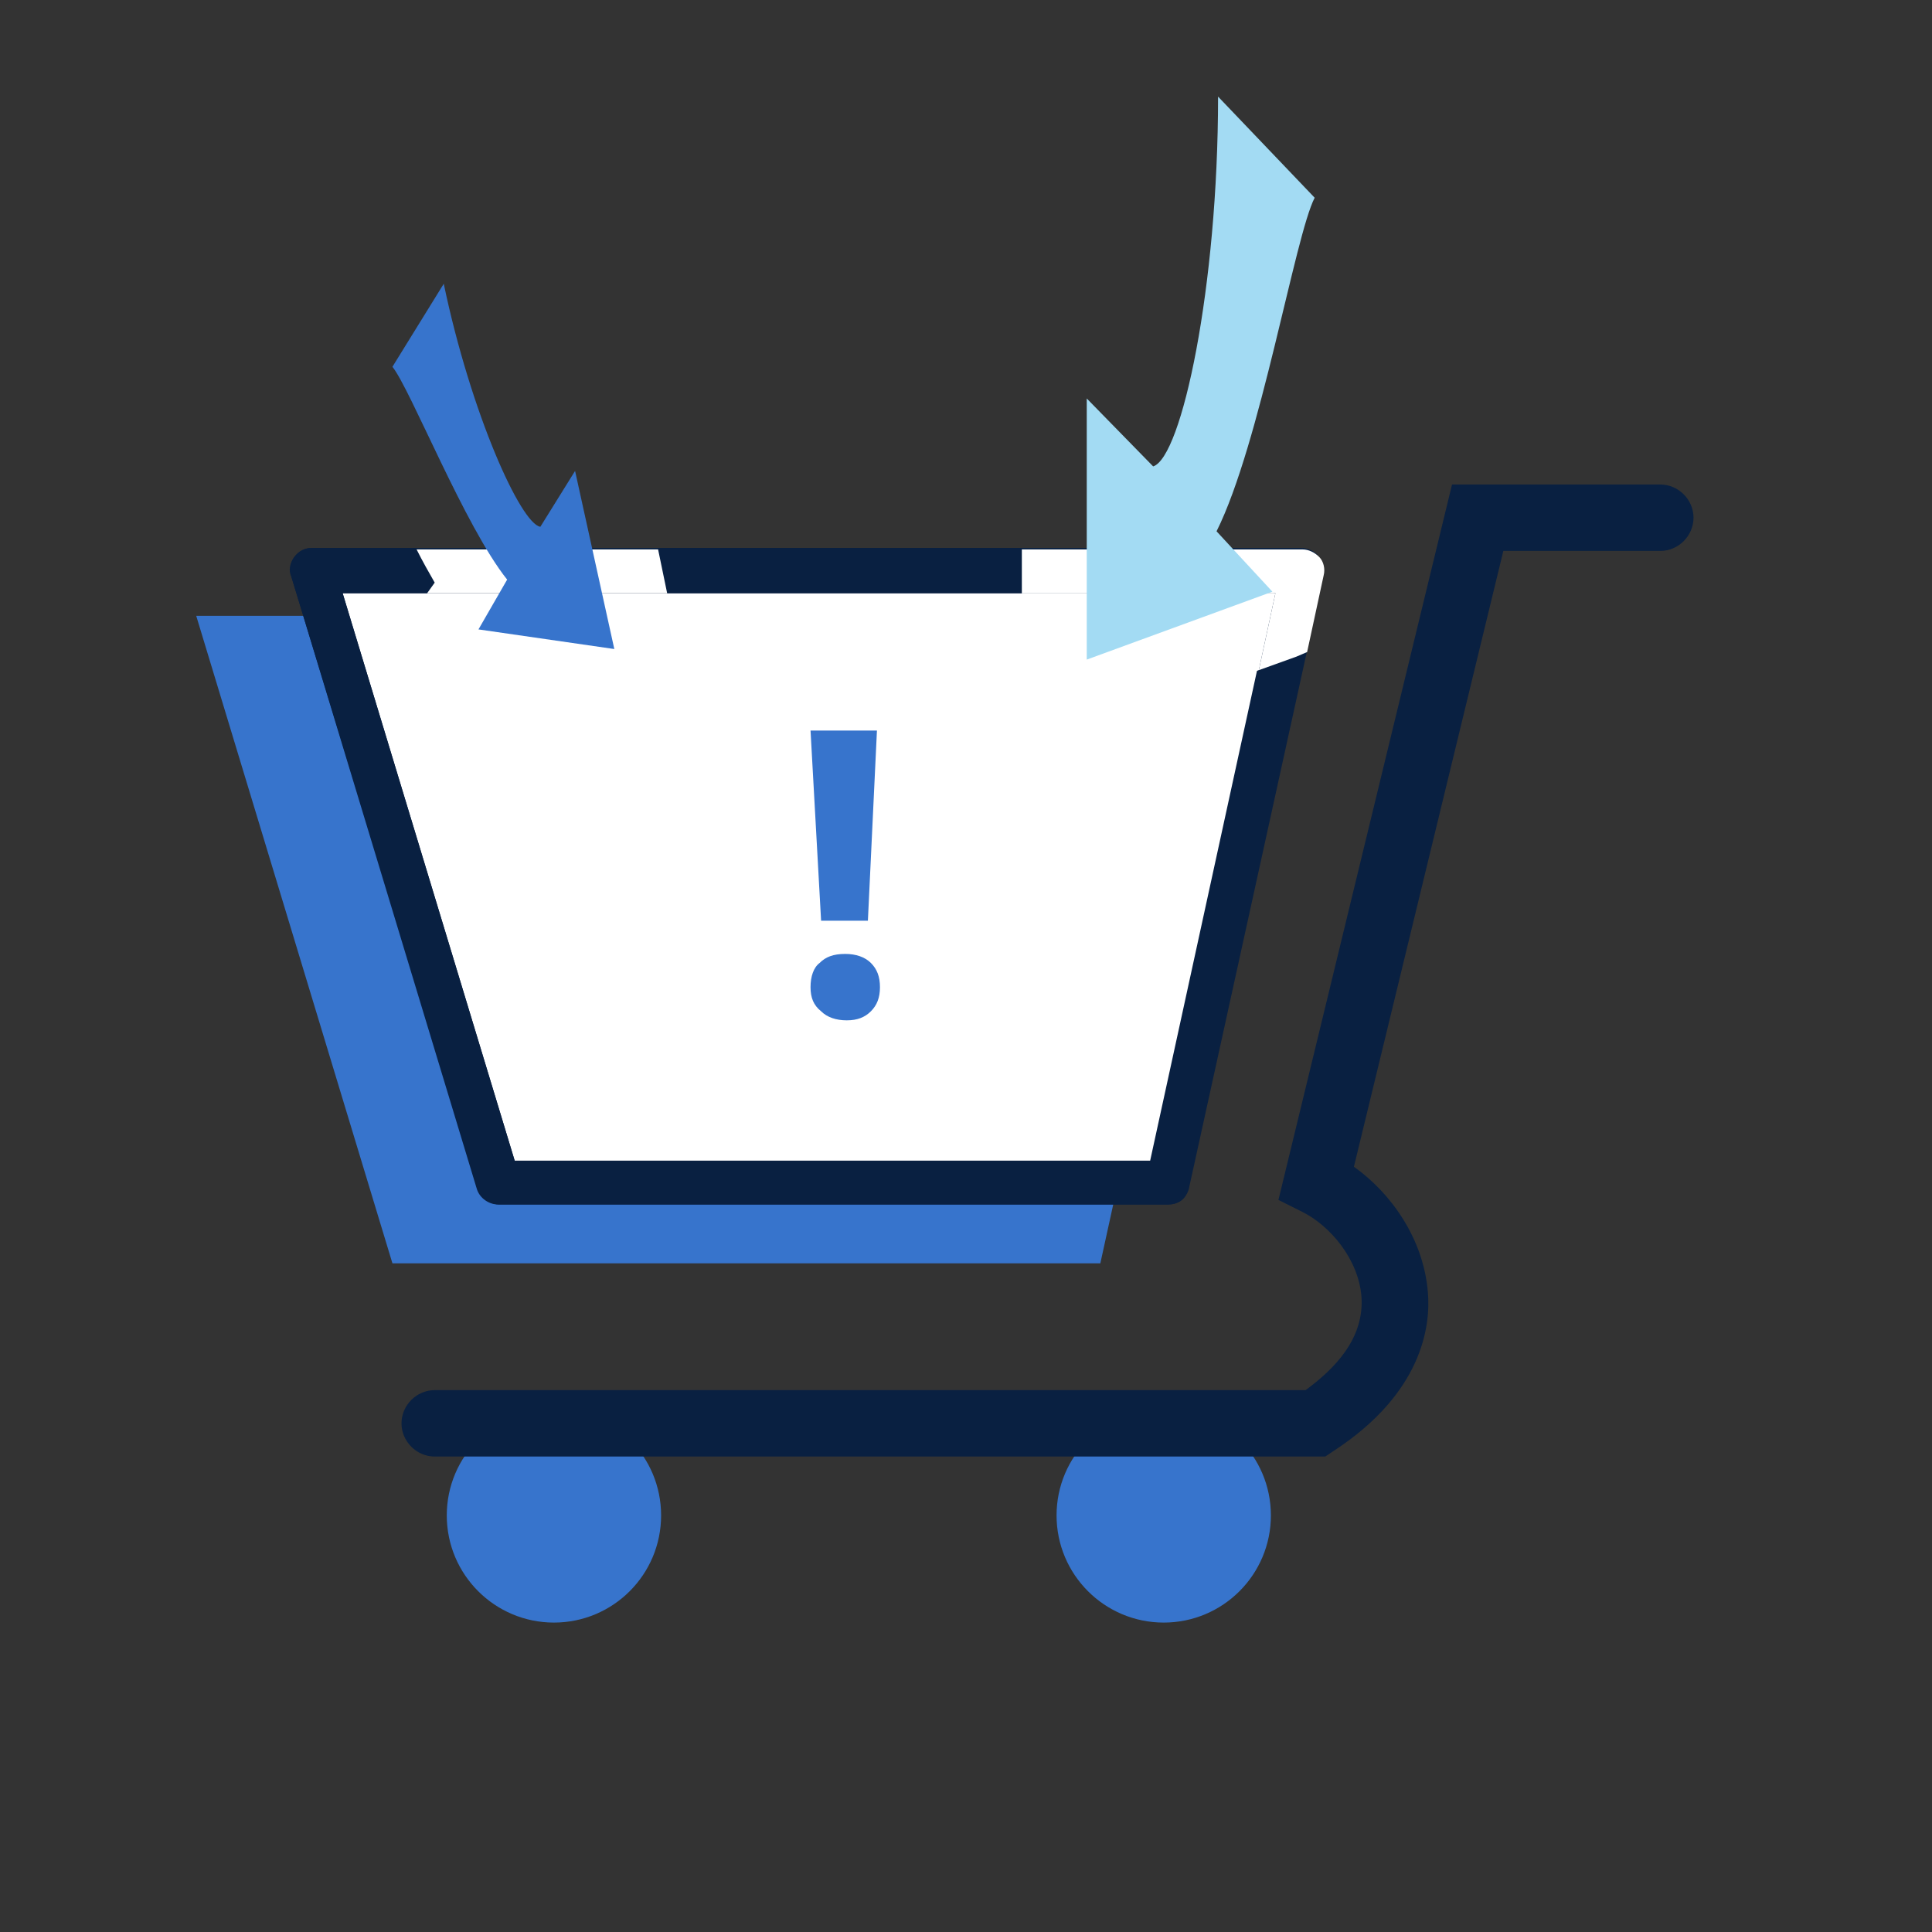 <?xml version="1.0" encoding="utf-8"?>
<!-- Generator: Adobe Illustrator 21.1.0, SVG Export Plug-In . SVG Version: 6.00 Build 0)  -->
<svg version="1.1" id="Layer_1" xmlns="http://www.w3.org/2000/svg" xmlns:xlink="http://www.w3.org/1999/xlink" x="0px" y="0px"
	 viewBox="0 0 128 128" style="enable-background:new 0 0 128 128;" xml:space="preserve">
<rect x="0" y="0" width="128" height="128" fill="#333333" stroke="none"/>
<style type="text/css">
	.st0{fill-rule:evenodd;clip-rule:evenodd;fill:#3774CC;}
	.st1{fill-rule:evenodd;clip-rule:evenodd;fill:#CDD5DB;}
	.st2{fill:#092041;}
	.st3{fill:#FFFFFF;}
	.st4{fill:#1AA5E2;}
	.st5{fill:#3774CC;}
	.st6{fill:none;}
	.st7{fill:#CDD5DB;}
	.st8{fill-rule:evenodd;clip-rule:evenodd;fill:#092041;}
	.st9{fill:#1D3A65;}
	.st10{fill:#9BABB8;}
	.st11{fill:#DADEE0;}
	.st12{fill-rule:evenodd;clip-rule:evenodd;fill:#FFFFFF;}
	.st13{fill-rule:evenodd;clip-rule:evenodd;fill:#1AA5E2;}
	.st14{fill:#0075D0;}
	.st15{fill:#76C9EE;}
	.st16{fill:#001A40;}
	.st17{fill:#86DCF4;}
	.st18{fill:#A3DBF3;}
	.st19{fill:none;stroke:#092041;stroke-width:1.707;stroke-miterlimit:10;}
	.st20{fill:#F2F2F2;}
	.st21{opacity:0.3;}
	.st22{fill:#4B5E6D;}
	.st23{fill:#00A7E5;}
	.st24{fill:#E6E6E6;}
	.st25{fill:#6A8294;}
	.st26{fill:#3974CC;}
	.st27{fill:#CCCCCC;}
	.st28{clip-path:url(#SVGID_2_);}
</style>
<g>
	<polygon class="st5" points="82.3,40.8 72.9,83.7 26,83.7 13,40.8 	"/>
</g>
<circle class="st5" cx="36.7" cy="100.4" r="7.1"/>
<g>
	<g>
		<polygon class="st3" points="86.3,37.8 77.4,78.4 33.1,78.4 20.7,37.8 		"/>
		<path class="st2" d="M77.4,79.8H33.1c-0.6,0-1.2-0.4-1.4-1L19.3,38.2c-0.1-0.4-0.1-0.9,0.2-1.3s0.7-0.6,1.2-0.6h65.5
			c0.4,0,0.9,0.2,1.1,0.5s0.4,0.8,0.3,1.2l-8.9,40.6C78.7,79.4,78.1,79.8,77.4,79.8z M34.1,76.9h42.1l8.2-37.6H22.7L34.1,76.9z"/>
	</g>
</g>
<circle class="st5" cx="77.1" cy="100.4" r="7.1"/>
<path class="st2" d="M87.8,96.5H28.8c-1.2,0-2.2-1-2.2-2.2s1-2.2,2.2-2.2h57.7c1.9-1.4,3.9-3.4,3.7-6.2c-0.2-2.5-2.1-4.7-3.9-5.6
	l-1.6-0.8l11.5-47.4H110c1.2,0,2.2,1,2.2,2.2s-1,2.2-2.2,2.2H99.6l-9.9,40.8c2.4,1.7,4.6,4.7,4.9,8.3c0.2,2.3-0.4,6.7-6.2,10.5
	L87.8,96.5z"/>
<g>
	<path class="st5" d="M53.7,65.4c0-0.7,0.2-1.3,0.6-1.6c0.4-0.4,0.9-0.6,1.7-0.6c0.7,0,1.3,0.2,1.7,0.6c0.4,0.4,0.6,0.9,0.6,1.6
		c0,0.7-0.2,1.2-0.6,1.6c-0.4,0.4-0.9,0.6-1.6,0.6c-0.7,0-1.3-0.2-1.7-0.6C53.9,66.6,53.7,66.1,53.7,65.4z M57.5,61h-3.1l-0.7-12.6
		h4.4L57.5,61z"/>
</g>
<polygon class="st6" points="44.8,42.2 46,48 40.1,47.1 31.1,45.8 24.9,45 28.1,39.6 28.3,39.3 22.7,39.3 34.1,76.9 76.2,76.9 
	83.4,44.4 73.5,47.9 67.7,50.1 67.7,43.8 67.7,39.3 44.2,39.3 "/>
<polygon class="st3" points="67.7,50.1 73.5,47.9 83.4,44.4 84.5,39.3 67.7,39.3 67.7,43.8 "/>
<path class="st2" d="M83.4,44.4l-7.1,32.5H34.1L22.7,39.3h5.6l0.4-0.8c-0.4-0.7-0.8-1.4-1.2-2.2h-6.8c-0.5,0-0.9,0.2-1.2,0.6
	s-0.4,0.9-0.2,1.3l12.3,40.6c0.2,0.6,0.8,1,1.4,1h44.4c0.7,0,1.3-0.5,1.4-1.2l7.8-35.5l-0.7,0.3L83.4,44.4z"/>
<polygon class="st2" points="67.7,39.3 67.7,36.4 43.6,36.4 44.2,39.3 "/>
<path class="st3" d="M28.3,39.3h15.9l-0.6-2.9h-16c0.4,0.8,0.8,1.5,1.2,2.2L28.3,39.3z"/>
<path class="st3" d="M87.4,36.9c-0.3-0.3-0.7-0.5-1.1-0.5H67.7l0,2.9h16.8l-1.1,5.1l2.5-0.9l0.7-0.3l1.1-5.1
	C87.8,37.7,87.7,37.2,87.4,36.9z"/>
<g>
	<path class="st5" d="M33.6,38.4c-2.8-3.5-6.4-12.6-7.6-14.1l3.4-5.5c1.8,8.6,5.1,15.9,6.4,16.1l2.3-3.7L40.7,43l-9-1.3L33.6,38.4z"
		/>
	<path class="st6" d="M29.5,18.8c1.8,8.6,5.1,15.9,6.4,16.1l2.3-3.7L40.7,43l-9-1.3l2-3.3c-2.8-3.5-6.4-12.6-7.6-14.1L29.5,18.8
		 M31.4,7.8l-5.5,8.8l-3.4,5.5L21,24.5l1.8,2.2c0.3,0.5,1.3,2.4,1.9,3.9c1.2,2.5,2.6,5.5,4,7.9l-0.6,1.1L24.9,45l6.1,0.9l9,1.3
		L46,48l-1.2-5.8l-2.5-11.8l-2.1-10l-4.1,6.5c-0.9-2.3-1.8-5.4-2.5-8.9L31.4,7.8L31.4,7.8z"/>
</g>
<g>
	<path class="st6" d="M80.7,6.5l6.4,6.7c-1.2,2.5-3.6,16.3-6.5,22.1l3.7,4.1L72,43.8l0-17.3l4.4,4.5C78.3,30.4,80.8,19.1,80.7,6.5
		 M76.3-4.5l0,11c0,7-0.7,12.8-1.5,16.6l-7.2-7.3l0,10.8l0,17.3l0,6.3l5.9-2.1l12.3-4.5l6.2-2.2l-4.4-4.9l-1.8-2
		c1.4-3.8,2.6-8.8,3.6-13c0.6-2.5,1.3-5.5,1.7-6.3l1.4-2.8l-2.1-2.2l-6.4-6.7L76.3-4.5L76.3-4.5z"/>
	<path class="st18" d="M80.6,35.2c2.9-5.8,5.2-19.6,6.5-22.1l-6.4-6.7c0,12.6-2.4,23.9-4.3,24.5l-4.4-4.5l0,17.3l12.3-4.5L80.6,35.2
		z"/>
</g>
</svg>
